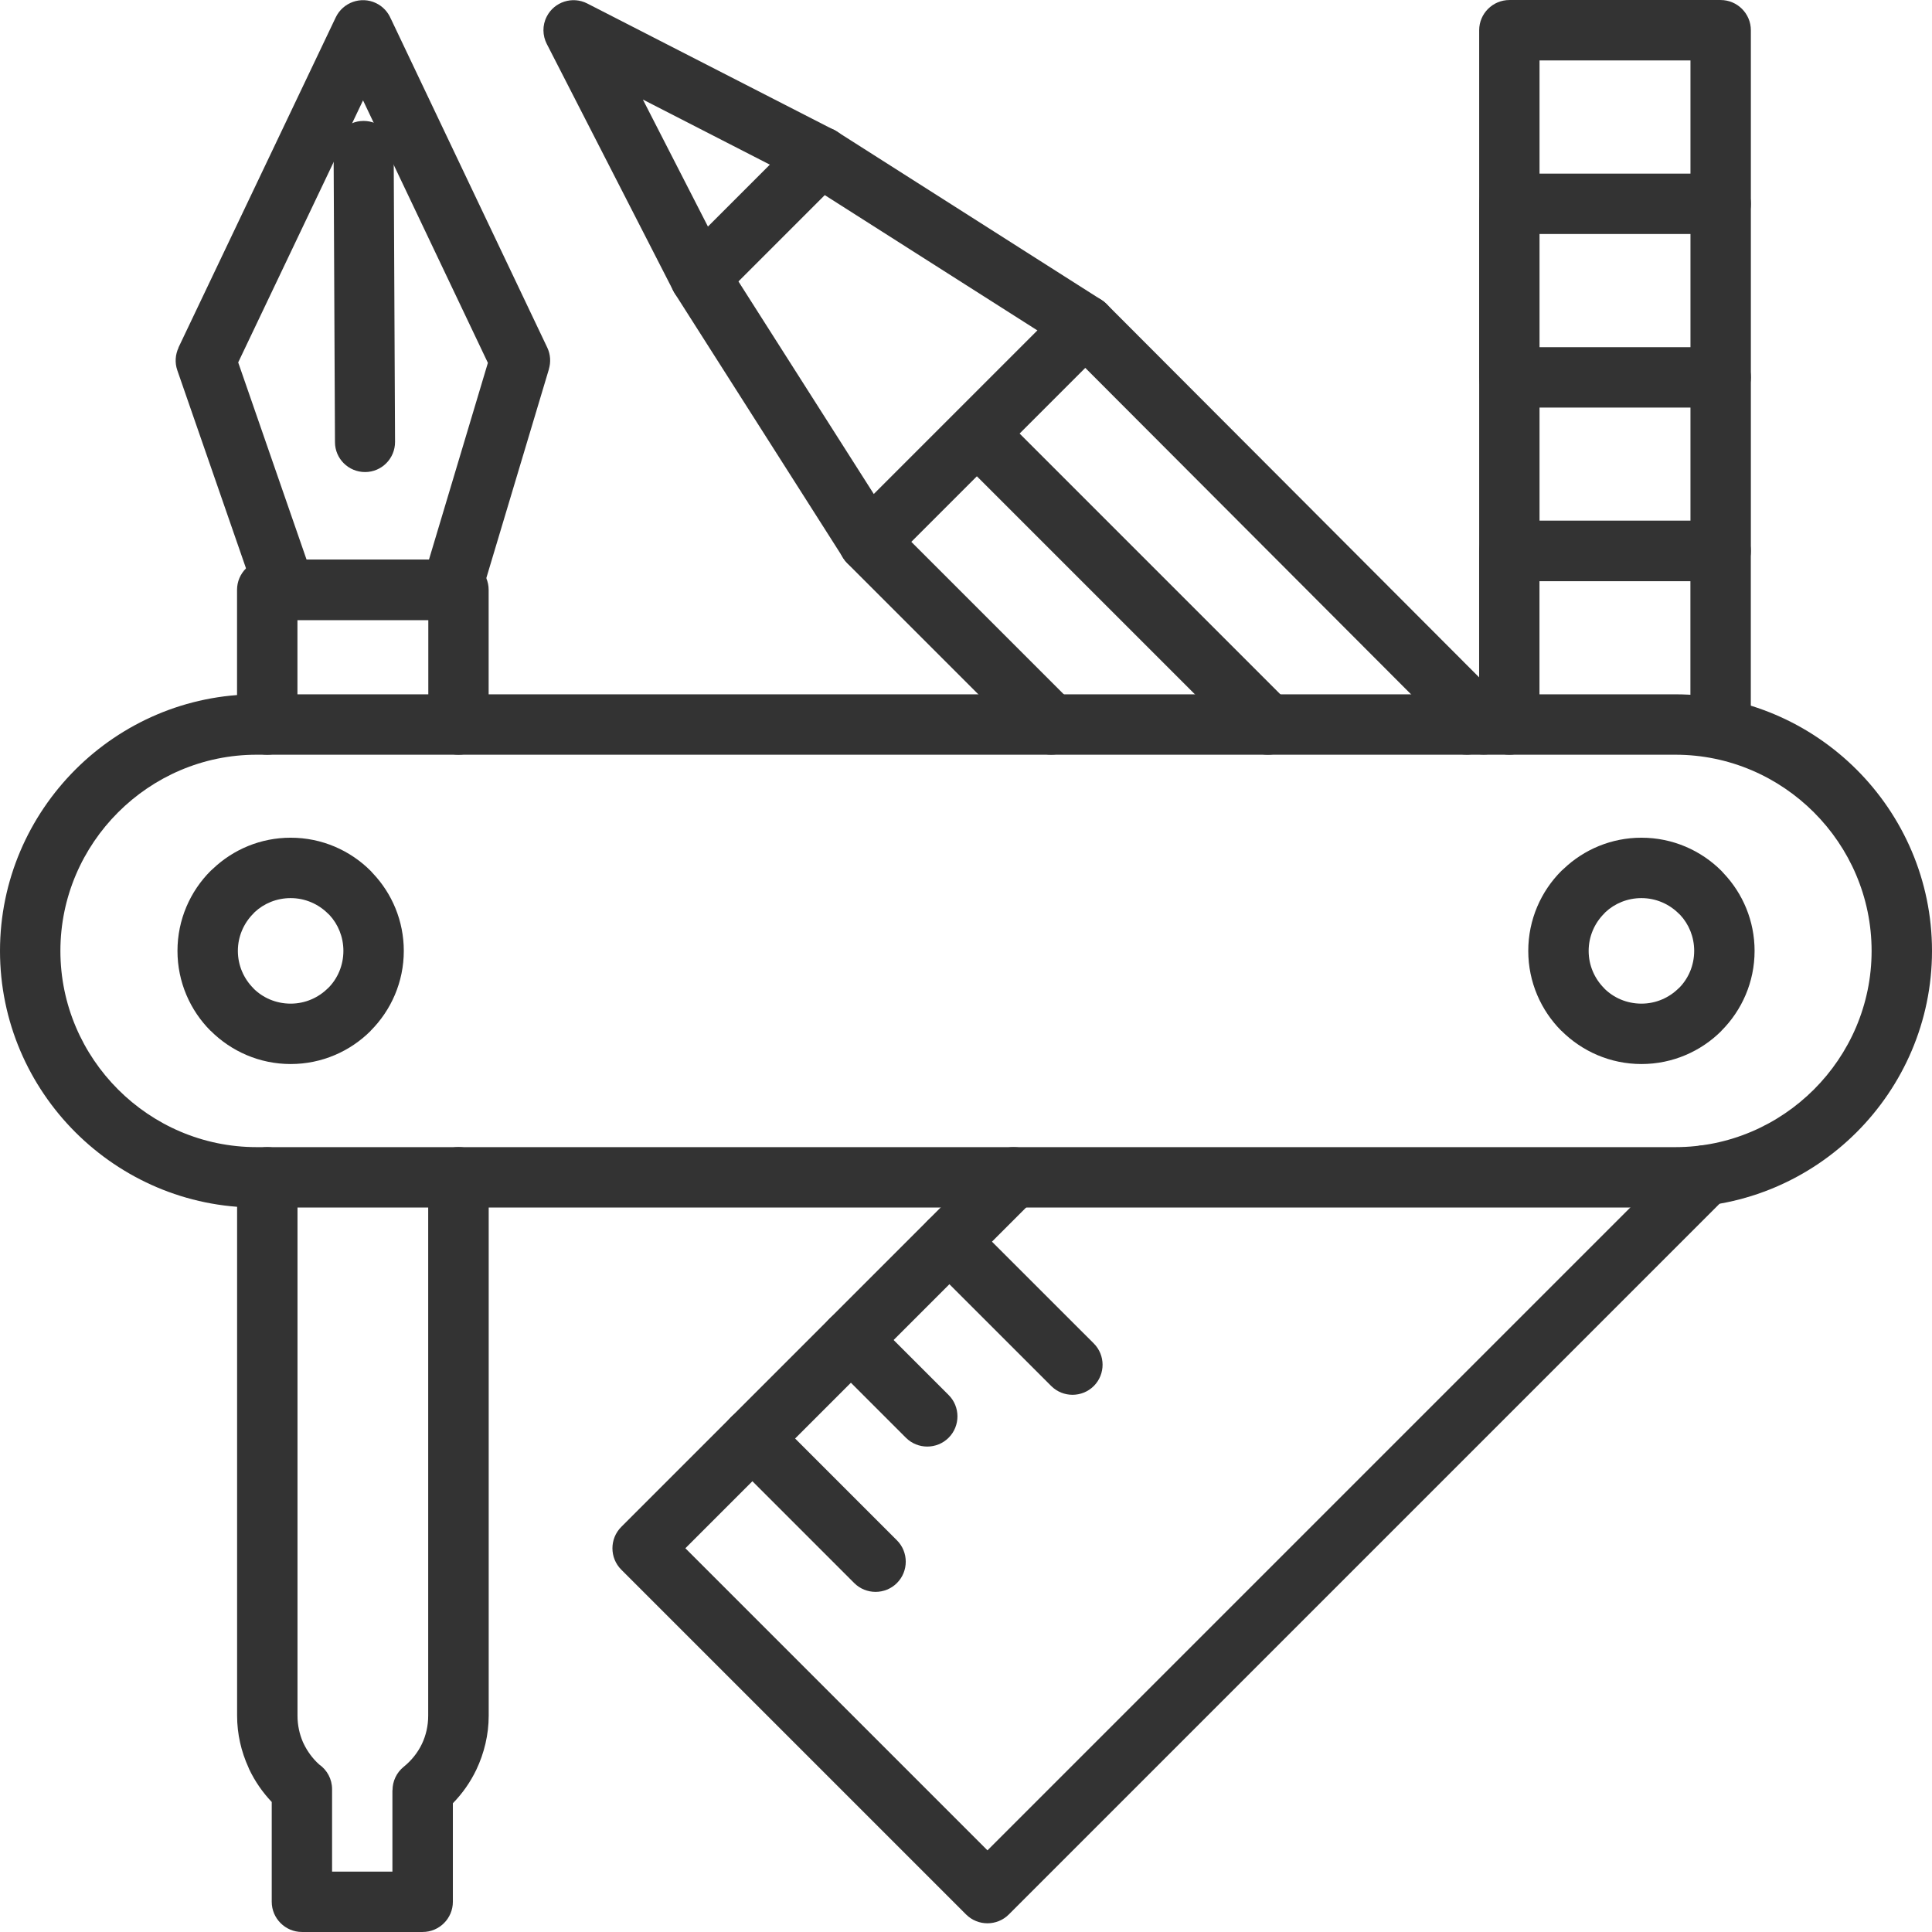 <?xml version="1.0" encoding="UTF-8"?>
<!DOCTYPE svg PUBLIC "-//W3C//DTD SVG 1.0//EN" "http://www.w3.org/TR/2001/REC-SVG-20010904/DTD/svg10.dtd">
<!-- Creator: CorelDRAW X6 -->
<svg xmlns="http://www.w3.org/2000/svg" xml:space="preserve" width="64px" height="64px" version="1.0" style="shape-rendering:geometricPrecision; text-rendering:geometricPrecision; image-rendering:optimizeQuality; fill-rule:evenodd; clip-rule:evenodd"
viewBox="0 0 35315 35314"
 xmlns:xlink="http://www.w3.org/1999/xlink">
 <defs>
  <style type="text/css">
   <![CDATA[
    .fil0 {fill:#333333;fill-rule:nonzero}
   ]]>
  </style>
 </defs>
 <g id="Layer_x0020_1">
  <path class="fil0" d="M5313 15312c572,0 1089,233 1462,606l38 42c353,371 568,873 568,1421 0,568 -232,1086 -607,1461l1 1c-373,373 -891,606 -1462,606 -569,0 -1086,-232 -1462,-607l-1 1c-373,-373 -606,-891 -606,-1462 0,-572 233,-1090 606,-1463l42 -38c371,-353 873,-568 1421,-568zm682 1387c-174,-174 -416,-283 -682,-283 -256,0 -488,98 -658,257l-24 26c-174,174 -283,416 -283,682 0,266 109,508 283,682l-1 1 1 1c172,173 414,280 682,280 266,0 508,-109 682,-283l1 1 1 -1c173,-172 280,-414 280,-682 0,-255 -98,-488 -257,-658l-26 -24z"/>
  <path class="fil0" d="M30004 15312c572,0 1089,233 1462,606l38 42c353,371 568,873 568,1421 0,568 -232,1086 -607,1461l1 1c-373,373 -891,606 -1462,606 -569,0 -1086,-232 -1462,-607l-1 1c-373,-373 -606,-891 -606,-1462 0,-572 233,-1090 606,-1463l42 -38c371,-353 873,-568 1421,-568zm682 1387c-174,-174 -416,-283 -682,-283 -256,0 -488,98 -658,257l-24 26c-174,174 -283,416 -283,682 0,266 109,508 283,682l-1 1 1 1c172,173 414,280 682,280 266,0 508,-109 682,-283l1 1 1 -1c173,-172 280,-414 280,-682 0,-255 -98,-488 -257,-658l-26 -24z"/>
  <path class="fil0" d="M27511 12855c214,215 212,564 -3,778 -215,214 -564,212 -778,-3l-6892 -6906 -3180 3180 2948 2948c215,215 215,566 0,781 -215,215 -566,215 -781,0l-3338 -3338c-215,-215 -215,-566 0,-781l3960 -3960 1 1 1 -1c215,-214 564,-212 778,3l7283 7298z"/>
  <path class="fil0" d="M16341 9609c163,255 87,596 -168,759 -255,163 -596,87 -759,-168l-3081 -4839c-163,-255 -87,-596 168,-759 255,-163 596,-87 759,168l3081 4839zm-1639 -6281c-255,-163 -331,-503 -168,-759 163,-255 503,-331 759,-168l4840 3080c255,163 331,503 168,759 -163,255 -503,331 -759,168l-4840 -3080z"/>
  <path class="fil0" d="M12941 4140l1131 -1131 -2321 -1190 1189 2321zm2446 -885l-2200 2200 -2 -2c-39,40 -85,74 -138,101 -270,138 -602,31 -740,-239l-2310 -4508 -3 -5c-77,-152 -84,-338 0,-500 138,-270 470,-377 740,-239l4467 2289c68,27 131,68 186,123 215,215 215,566 0,781z"/>
  <path class="fil0" d="M23566 12853c215,215 215,566 0,781 -215,215 -566,215 -781,0l-5272 -5272c-215,-215 -215,-566 0,-781 215,-215 566,-215 781,0l5272 5272z"/>
  <path class="fil0" d="M4690 12691l25935 0c1290,0 2463,528 3313,1377 849,849 1377,2022 1377,3313l0 1c0,1290 -528,2463 -1377,3313 -849,849 -2022,1377 -3313,1377l-25935 0c-1290,0 -2463,-528 -3313,-1377 -849,-849 -1377,-2022 -1377,-3313l0 -1c0,-1290 528,-2463 1377,-3313 849,-849 2022,-1377 3313,-1377zm25935 1104l-25935 0c-985,0 -1882,404 -2532,1054 -650,650 -1054,1546 -1054,2532l0 1c0,985 404,1882 1054,2532 650,650 1546,1054 2532,1054l25935 0c985,0 1882,-404 2532,-1054 650,-650 1054,-1546 1054,-2532l0 -1c0,-985 -404,-1882 -1054,-2532 -650,-650 -1546,-1054 -2532,-1054z"/>
  <path class="fil0" d="M27195 12852l1 1c100,100 162,239 162,390 0,197 -104,370 -259,467l-5 3c-83,51 -182,81 -288,81l-1 0 0 -1c-141,0 -283,-53 -390,-161 -215,-215 -215,-566 0,-781l1 -1c111,-111 258,-165 403,-161l2 0 22 1 10 1c48,4 95,14 141,31l5 1c72,27 140,69 198,127zm-9058 8277c215,-215 566,-215 781,0 215,215 215,566 0,781l-6390 6390 5522 5522 12728 -12728c215,-215 566,-215 781,0 215,215 215,566 0,781l-13119 13119c-215,215 -566,215 -781,0l-6303 -6303c-215,-215 -215,-566 0,-781l6780 -6780z"/>
  <path class="fil0" d="M16965 23085c-215,-214 -216,-563 -3,-778 214,-215 563,-216 778,-3l2252 2251c215,214 216,563 3,778 -214,215 -563,216 -778,3l-2252 -2251z"/>
  <path class="fil0" d="M15163 24884c-215,-215 -215,-566 0,-781 215,-215 566,-215 781,0l1396 1396c215,215 215,566 0,781 -215,215 -566,215 -781,0l-1396 -1396z"/>
  <path class="fil0" d="M13362 26684c-215,-215 -215,-566 0,-781 215,-215 566,-215 781,0l2252 2252c215,215 215,566 0,781 -215,215 -566,215 -781,0l-2252 -2252z"/>
  <path class="fil0" d="M28141 13243c0,304 -248,552 -552,552 -304,0 -552,-248 -552,-552l0 -3173c0,-304 248,-552 552,-552l14 0 3848 0c304,0 552,248 552,552l0 14 0 3159c0,304 -248,552 -552,552 -304,0 -552,-248 -552,-552l0 -2621 -2759 0 0 2621z"/>
  <path class="fil0" d="M28141 9519l2759 0 0 -2069 -2759 0 0 2069zm3311 1104l-3848 0 -14 0c-304,0 -552,-248 -552,-552l0 -3159 0 -14c0,-304 248,-552 552,-552l3848 0 14 0c304,0 552,248 552,552l0 3159 0 14c0,304 -248,552 -552,552z"/>
  <path class="fil0" d="M30900 3724c0,-304 248,-552 552,-552 304,0 552,248 552,552l0 3173c0,304 -248,552 -552,552 -304,0 -552,-248 -552,-552l0 -3173zm-2759 3173c0,304 -248,552 -552,552 -304,0 -552,-248 -552,-552l0 -3173c0,-304 248,-552 552,-552 304,0 552,248 552,552l0 3173z"/>
  <path class="fil0" d="M28141 3173l2759 0 0 -2069 -2759 0 0 2069zm3311 1104l-3848 0 -14 0c-304,0 -552,-248 -552,-552l0 -3159 0 -14c0,-304 248,-552 552,-552l3848 0 14 0c304,0 552,248 552,552l0 3159 0 14c0,304 -248,552 -552,552z"/>
  <path class="fil0" d="M8933 13243c0,304 -248,552 -552,552 -304,0 -552,-248 -552,-552l0 -1911 -2392 0 0 1911c0,304 -248,552 -552,552 -304,0 -552,-248 -552,-552l0 -2448 0 -14c0,-304 248,-552 552,-552l3481 0 14 0c304,0 552,248 552,552l0 2463z"/>
  <path class="fil0" d="M7145 343l2859 6011c60,127 66,266 29,392l1 0 -1256 4192c-71,239 -291,394 -528,394l0 1 -3036 0c-259,0 -478,-181 -536,-422l-1437 -4143c-49,-141 -36,-289 23,-414l-2 -1 2875 -6036c131,-274 461,-392 735,-261 128,61 222,166 273,289zm1773 6289l-2282 -4798 -2282 4790 1250 3605 2237 0 1077 -3596z"/>
  <path class="fil0" d="M7221 8077c1,303 -244,551 -547,551 -303,1 -551,-244 -551,-547l-25 -5320c-1,-303 244,-551 547,-551 303,-1 551,244 551,547l25 5320z"/>
  <path class="fil0" d="M7829 21519c0,-304 248,-552 552,-552 304,0 552,248 552,552l0 9840c0,350 -83,688 -227,991 -109,227 -254,433 -428,611l0 1801c0,304 -248,552 -552,552l-14 0 -2193 0c-304,0 -552,-248 -552,-552l0 -14 0 -1810c-168,-177 -309,-381 -414,-603l-10 -25c-134,-293 -209,-615 -209,-950l0 -9840c0,-304 248,-552 552,-552 304,0 552,248 552,552l0 9840c0,173 36,336 98,480l12 26c70,147 167,279 286,386 143,100 236,265 236,452l0 1507 1103 0 0 -1488 2 0c0,-161 70,-320 205,-429 140,-113 255,-256 332,-417 73,-153 115,-329 115,-516l0 -9840zm-3286 10790c-111,-269 8,-583 274,-708"/>
 </g>
</svg>
